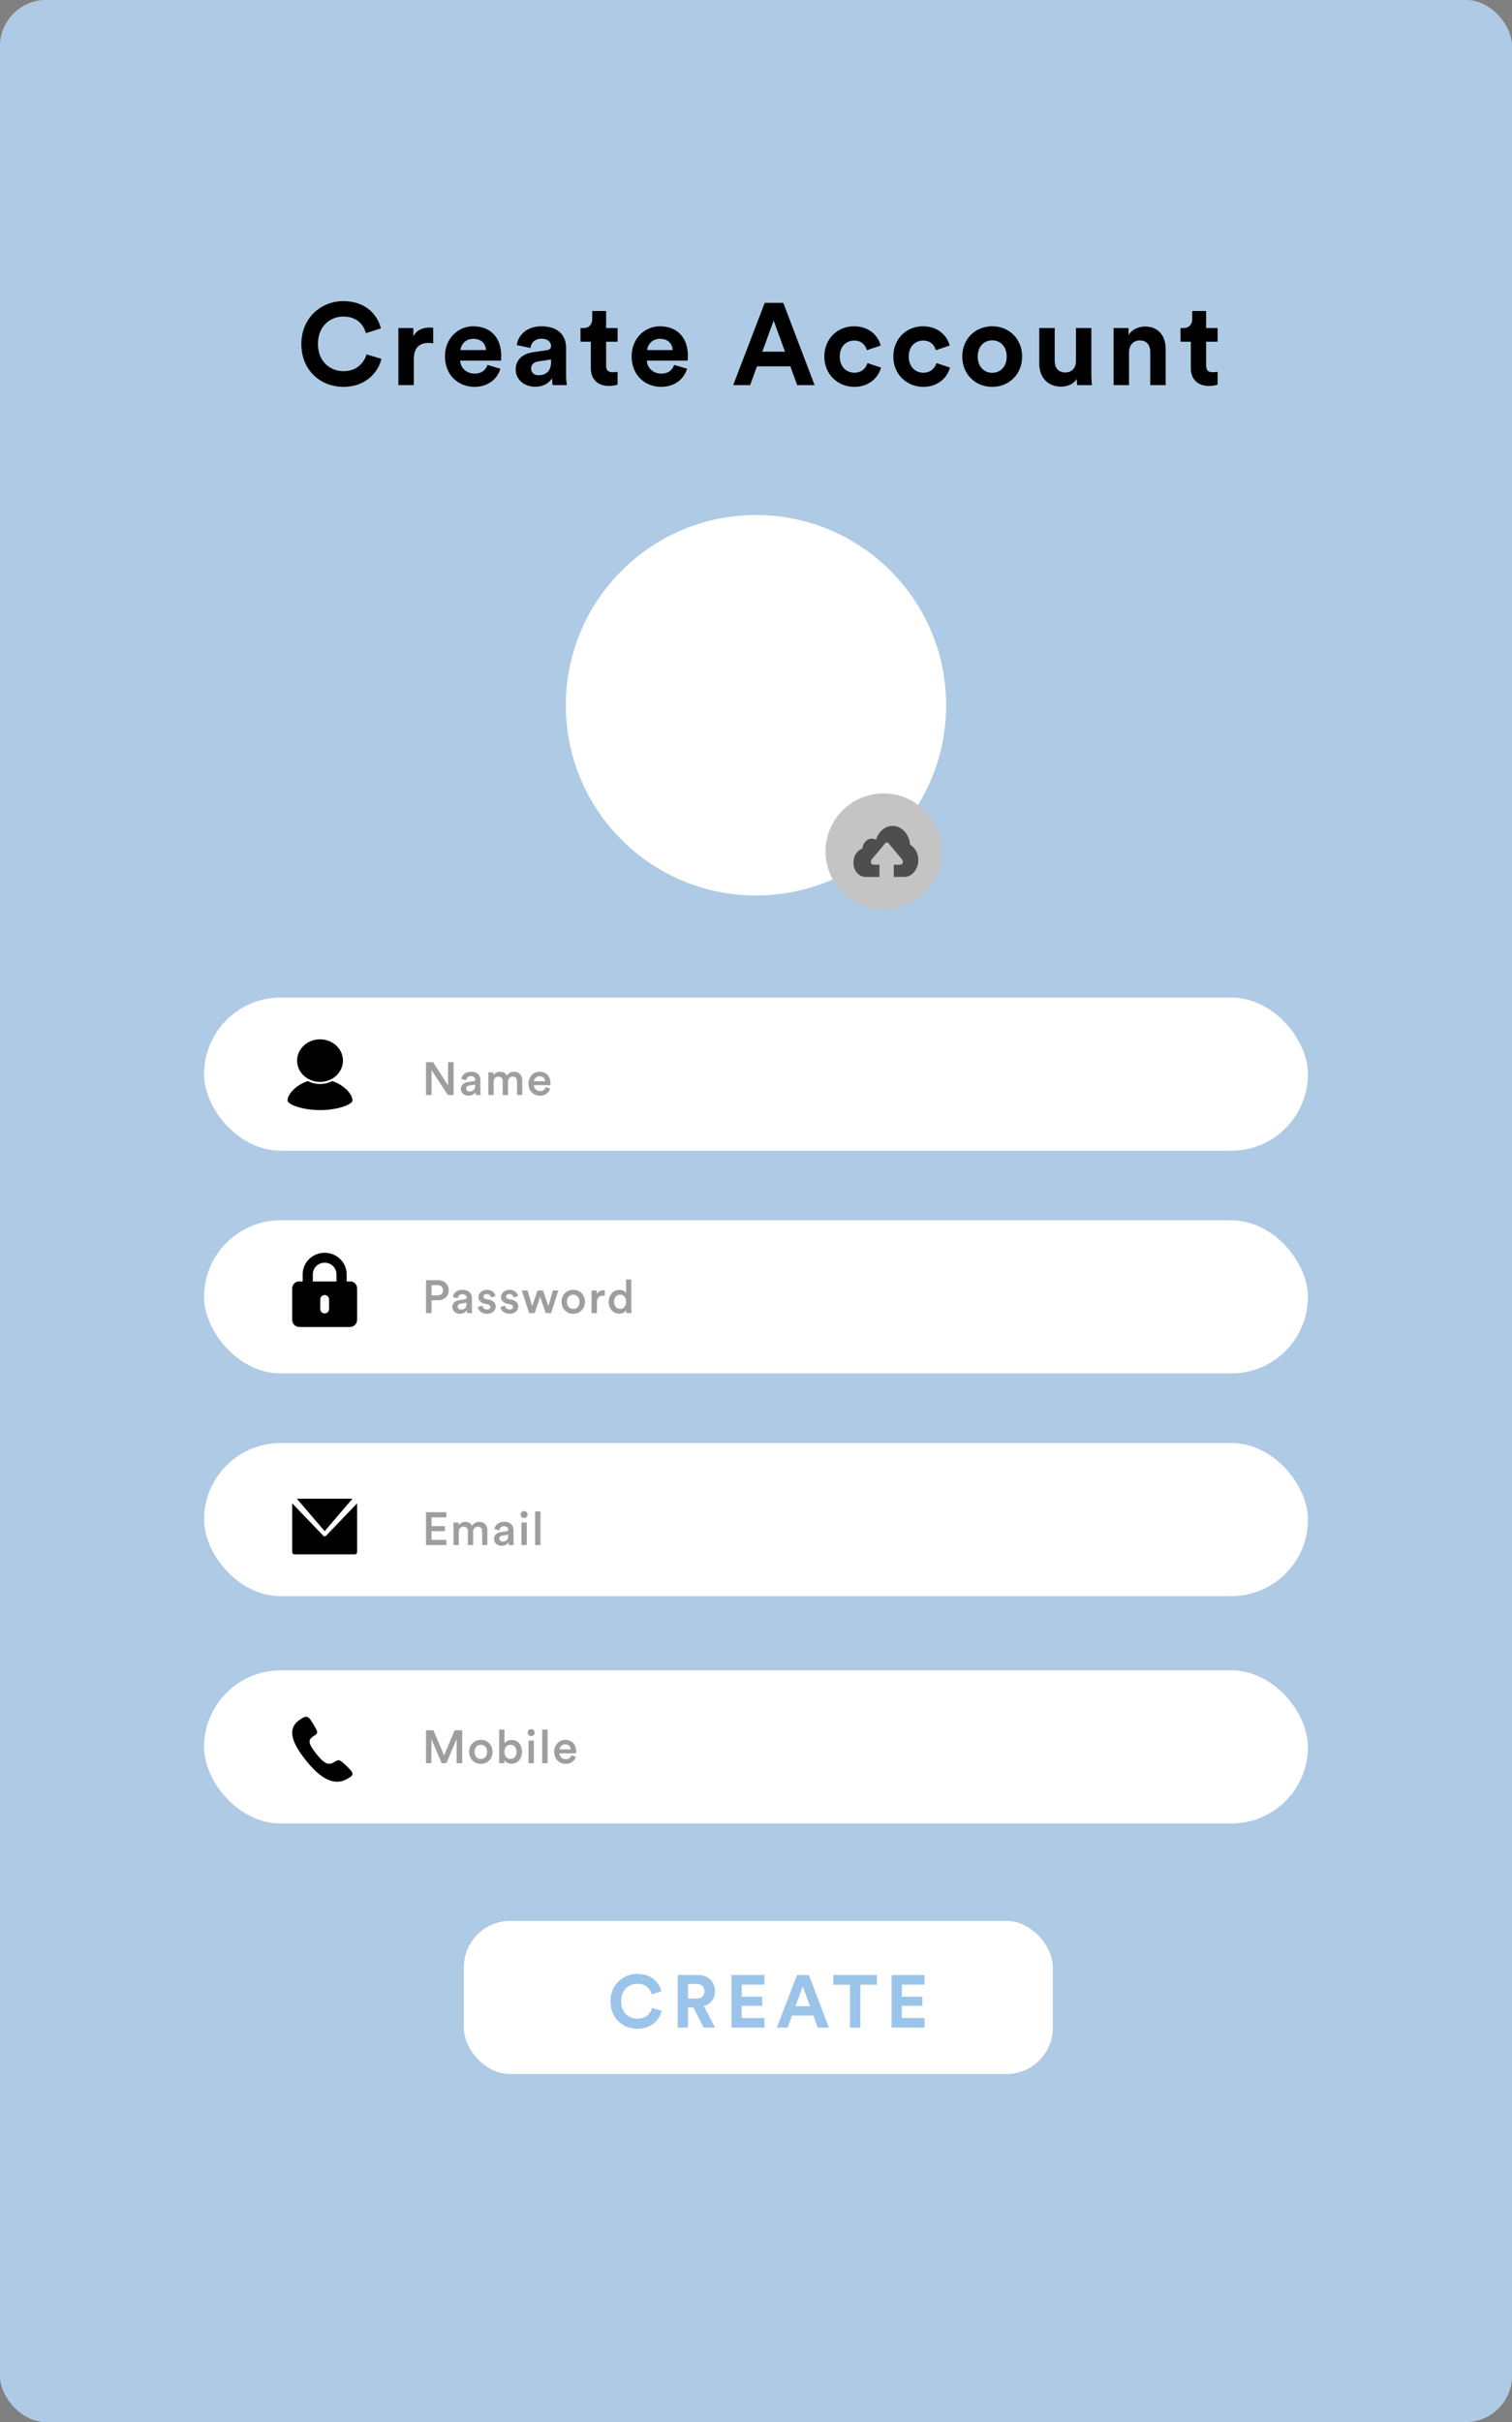 <svg width="326" height="522" viewBox="0 0 326 522" fill="none" xmlns="http://www.w3.org/2000/svg">
<rect x="0" y="0" width="326" height="522" fill="#808080" stroke="none"/>
<title>Account</title>
<g clip-path="url(#clip0)">
<rect width="326" height="522" rx="10" fill="white" fill-opacity="0.69"/>
<rect width="326" height="522" fill="#9BC4EB" fill-opacity="0.69"/>
<path d="M74.05 83.375C79.025 83.375 81.575 80.075 82.25 77.35L79.025 76.375C78.55 78.025 77.075 80 74.05 80C71.2 80 68.55 77.925 68.55 74.15C68.55 70.125 71.35 68.225 74 68.225C77.075 68.225 78.45 70.1 78.875 71.8L82.125 70.775C81.425 67.9 78.9 64.9 74 64.9C69.25 64.9 64.975 68.5 64.975 74.15C64.975 79.8 69.1 83.375 74.05 83.375ZM93.397 70.65C93.147 70.625 92.897 70.6 92.622 70.6C91.572 70.6 89.872 70.9 89.122 72.525V70.7H85.897V83H89.222V77.375C89.222 74.725 90.697 73.9 92.397 73.9C92.697 73.9 93.022 73.925 93.397 74V70.65ZM99.289 75.45C99.364 74.325 100.314 73.025 102.039 73.025C103.939 73.025 104.739 74.225 104.789 75.45H99.289ZM105.114 78.65C104.714 79.75 103.864 80.525 102.314 80.525C100.664 80.525 99.289 79.35 99.214 77.725H108.014C108.014 77.675 108.064 77.175 108.064 76.7C108.064 72.75 105.789 70.325 101.989 70.325C98.839 70.325 95.939 72.875 95.939 76.8C95.939 80.95 98.914 83.375 102.289 83.375C105.314 83.375 107.264 81.6 107.889 79.475L105.114 78.65ZM111.182 79.65C111.182 81.575 112.782 83.35 115.407 83.35C117.232 83.35 118.407 82.5 119.032 81.525C119.032 82 119.082 82.675 119.157 83H122.207C122.132 82.575 122.057 81.7 122.057 81.05V75C122.057 72.525 120.607 70.325 116.707 70.325C113.407 70.325 111.632 72.45 111.432 74.375L114.382 75C114.482 73.925 115.282 73 116.732 73C118.132 73 118.807 73.725 118.807 74.6C118.807 75.025 118.582 75.375 117.882 75.475L114.857 75.925C112.807 76.225 111.182 77.45 111.182 79.65ZM116.107 80.875C115.032 80.875 114.507 80.175 114.507 79.45C114.507 78.5 115.182 78.025 116.032 77.9L118.807 77.475V78.025C118.807 80.2 117.507 80.875 116.107 80.875ZM130.686 67.025H127.686V68.75C127.686 69.85 127.086 70.7 125.786 70.7H125.161V73.65H127.386V79.375C127.386 81.75 128.886 83.175 131.286 83.175C132.261 83.175 132.861 83 133.161 82.875V80.125C132.986 80.175 132.536 80.225 132.136 80.225C131.186 80.225 130.686 79.875 130.686 78.8V73.65H133.161V70.7H130.686V67.025ZM139.538 75.45C139.613 74.325 140.563 73.025 142.288 73.025C144.188 73.025 144.988 74.225 145.038 75.45H139.538ZM145.363 78.65C144.963 79.75 144.113 80.525 142.563 80.525C140.913 80.525 139.538 79.35 139.463 77.725H148.263C148.263 77.675 148.313 77.175 148.313 76.7C148.313 72.75 146.038 70.325 142.238 70.325C139.088 70.325 136.188 72.875 136.188 76.8C136.188 80.95 139.163 83.375 142.538 83.375C145.563 83.375 147.513 81.6 148.138 79.475L145.363 78.65ZM171.883 83H175.633L168.883 65.275H164.883L158.083 83H161.733L163.208 78.95H170.408L171.883 83ZM166.808 69.1L169.258 75.8H164.358L166.808 69.1ZM184.181 73.4C185.831 73.4 186.606 74.45 186.906 75.475L189.881 74.475C189.356 72.4 187.456 70.325 184.106 70.325C180.531 70.325 177.731 73.05 177.731 76.85C177.731 80.625 180.581 83.375 184.206 83.375C187.481 83.375 189.406 81.275 189.956 79.225L187.031 78.25C186.756 79.2 185.906 80.325 184.206 80.325C182.506 80.325 181.056 79.075 181.056 76.85C181.056 74.625 182.481 73.4 184.181 73.4ZM199.054 73.4C200.704 73.4 201.479 74.45 201.779 75.475L204.754 74.475C204.229 72.4 202.329 70.325 198.979 70.325C195.404 70.325 192.604 73.05 192.604 76.85C192.604 80.625 195.454 83.375 199.079 83.375C202.354 83.375 204.279 81.275 204.829 79.225L201.904 78.25C201.629 79.2 200.779 80.325 199.079 80.325C197.379 80.325 195.929 79.075 195.929 76.85C195.929 74.625 197.354 73.4 199.054 73.4ZM213.927 80.35C212.302 80.35 210.802 79.15 210.802 76.85C210.802 74.525 212.302 73.35 213.927 73.35C215.552 73.35 217.052 74.525 217.052 76.85C217.052 79.175 215.552 80.35 213.927 80.35ZM213.927 70.325C210.252 70.325 207.477 73.05 207.477 76.85C207.477 80.625 210.252 83.375 213.927 83.375C217.602 83.375 220.377 80.625 220.377 76.85C220.377 73.05 217.602 70.325 213.927 70.325ZM232.253 83H235.428C235.378 82.575 235.303 81.725 235.303 80.775V70.7H231.978V77.85C231.978 79.275 231.128 80.275 229.653 80.275C228.103 80.275 227.403 79.175 227.403 77.8V70.7H224.078V78.475C224.078 81.15 225.778 83.325 228.753 83.325C230.053 83.325 231.478 82.825 232.153 81.675C232.153 82.175 232.203 82.75 232.253 83ZM243.426 75.925C243.426 74.5 244.276 73.375 245.726 73.375C247.326 73.375 248.001 74.45 248.001 75.825V83H251.326V75.25C251.326 72.55 249.926 70.375 246.876 70.375C245.551 70.375 244.076 70.95 243.326 72.225V70.7H240.101V83H243.426V75.925ZM260.051 67.025H257.051V68.75C257.051 69.85 256.451 70.7 255.151 70.7H254.526V73.65H256.751V79.375C256.751 81.75 258.251 83.175 260.651 83.175C261.626 83.175 262.226 83 262.526 82.875V80.125C262.351 80.175 261.901 80.225 261.501 80.225C260.551 80.225 260.051 79.875 260.051 78.8V73.65H262.526V70.7H260.051V67.025Z" fill="black"/>
<rect x="44" y="215" width="238" height="33" rx="16.5" fill="white"/>
<path d="M97.8 236V228.91H96.6V233.94L93.38 228.91H91.85V236H93.05V230.63L96.55 236H97.8ZM99.367 234.68C99.367 235.45 99.997 236.15 101.017 236.15C101.807 236.15 102.287 235.75 102.517 235.38C102.517 235.77 102.557 235.97 102.567 236H103.647C103.637 235.95 103.587 235.66 103.587 235.22V232.8C103.587 231.83 103.017 230.98 101.517 230.98C100.317 230.98 99.557 231.73 99.467 232.57L100.527 232.81C100.577 232.32 100.917 231.93 101.527 231.93C102.167 231.93 102.447 232.26 102.447 232.67C102.447 232.84 102.367 232.98 102.087 233.02L100.837 233.21C100.007 233.33 99.367 233.81 99.367 234.68ZM101.237 235.24C100.777 235.24 100.527 234.94 100.527 234.61C100.527 234.21 100.817 234.01 101.177 233.95L102.447 233.76V233.98C102.447 234.93 101.887 235.24 101.237 235.24ZM106.439 236V233.11C106.439 232.49 106.829 232.03 107.449 232.03C108.109 232.03 108.389 232.47 108.389 233.03V236H109.529V233.11C109.529 232.51 109.929 232.03 110.539 232.03C111.189 232.03 111.479 232.46 111.479 233.03V236H112.599V232.84C112.599 231.55 111.759 230.99 110.879 230.99C110.249 230.99 109.679 231.21 109.299 231.85C109.039 231.28 108.479 230.99 107.839 230.99C107.289 230.99 106.679 231.25 106.399 231.75V231.13H105.289V236H106.439ZM115.13 233.03C115.17 232.51 115.59 231.95 116.32 231.95C117.12 231.95 117.5 232.46 117.52 233.03H115.13ZM117.65 234.3C117.49 234.78 117.13 235.15 116.43 235.15C115.71 235.15 115.13 234.62 115.1 233.88H118.66C118.67 233.86 118.69 233.7 118.69 233.51C118.69 231.97 117.81 230.98 116.31 230.98C115.08 230.98 113.94 232 113.94 233.54C113.94 235.19 115.11 236.15 116.43 236.15C117.6 236.15 118.37 235.46 118.63 234.61L117.65 234.3Z" fill="black" fill-opacity="0.38"/>
<rect x="44" y="263" width="238" height="33" rx="16.5" fill="white"/>
<path d="M93.05 279.17V276.97H94.3C95.06 276.97 95.52 277.4 95.52 278.08C95.52 278.75 95.06 279.17 94.3 279.17H93.05ZM94.48 280.23C95.84 280.23 96.74 279.32 96.74 278.07C96.74 276.83 95.84 275.91 94.48 275.91H91.85V283H93.05V280.23H94.48ZM97.531 281.68C97.531 282.45 98.161 283.15 99.181 283.15C99.971 283.15 100.451 282.75 100.681 282.38C100.681 282.77 100.721 282.97 100.731 283H101.811C101.801 282.95 101.751 282.66 101.751 282.22V279.8C101.751 278.83 101.181 277.98 99.681 277.98C98.481 277.98 97.721 278.73 97.631 279.57L98.691 279.81C98.741 279.32 99.081 278.93 99.691 278.93C100.331 278.93 100.611 279.26 100.611 279.67C100.611 279.84 100.531 279.98 100.251 280.02L99.001 280.21C98.171 280.33 97.531 280.81 97.531 281.68ZM99.401 282.24C98.941 282.24 98.691 281.94 98.691 281.61C98.691 281.21 98.981 281.01 99.341 280.95L100.611 280.76V280.98C100.611 281.93 100.051 282.24 99.401 282.24ZM103.024 281.68C103.084 282.23 103.624 283.15 105.034 283.15C106.274 283.15 106.874 282.33 106.874 281.59C106.874 280.87 106.394 280.31 105.474 280.11L104.734 279.96C104.434 279.9 104.244 279.71 104.244 279.45C104.244 279.15 104.534 278.89 104.944 278.89C105.594 278.89 105.804 279.34 105.844 279.62L106.824 279.34C106.744 278.86 106.304 277.98 104.944 277.98C103.934 277.98 103.154 278.7 103.154 279.55C103.154 280.22 103.604 280.78 104.464 280.97L105.184 281.13C105.574 281.21 105.754 281.41 105.754 281.67C105.754 281.97 105.504 282.23 105.024 282.23C104.404 282.23 104.074 281.84 104.034 281.4L103.024 281.68ZM107.894 281.68C107.954 282.23 108.494 283.15 109.904 283.15C111.144 283.15 111.744 282.33 111.744 281.59C111.744 280.87 111.264 280.31 110.344 280.11L109.604 279.96C109.304 279.9 109.114 279.71 109.114 279.45C109.114 279.15 109.404 278.89 109.814 278.89C110.464 278.89 110.674 279.34 110.714 279.62L111.694 279.34C111.614 278.86 111.174 277.98 109.814 277.98C108.804 277.98 108.024 278.7 108.024 279.55C108.024 280.22 108.474 280.78 109.334 280.97L110.054 281.13C110.444 281.21 110.624 281.41 110.624 281.67C110.624 281.97 110.374 282.23 109.894 282.23C109.274 282.23 108.944 281.84 108.904 281.4L107.894 281.68ZM115.886 278.13L114.736 281.5L113.746 278.13H112.506L114.086 283H115.276L116.456 279.5L117.666 283H118.826L120.386 278.13H119.206L118.236 281.5L117.086 278.13H115.886ZM123.593 282.11C122.883 282.11 122.233 281.57 122.233 280.56C122.233 279.55 122.883 279.03 123.593 279.03C124.313 279.03 124.953 279.55 124.953 280.56C124.953 281.58 124.313 282.11 123.593 282.11ZM123.593 277.98C122.143 277.98 121.073 279.07 121.073 280.56C121.073 282.06 122.143 283.15 123.593 283.15C125.053 283.15 126.123 282.06 126.123 280.56C126.123 279.07 125.053 277.98 123.593 277.98ZM130.394 278.1C130.344 278.09 130.224 278.07 130.084 278.07C129.444 278.07 128.904 278.38 128.674 278.91V278.13H127.544V283H128.704V280.68C128.704 279.77 129.114 279.25 130.014 279.25C130.134 279.25 130.264 279.26 130.394 279.28V278.1ZM132.394 280.55C132.394 279.62 132.954 279.03 133.714 279.03C134.474 279.03 134.994 279.61 134.994 280.54C134.994 281.47 134.464 282.1 133.704 282.1C132.914 282.1 132.394 281.48 132.394 280.55ZM136.114 275.76H134.984V278.7C134.834 278.39 134.404 278 133.554 278C132.184 278 131.234 279.15 131.234 280.55C131.234 282.02 132.174 283.12 133.574 283.12C134.264 283.12 134.774 282.78 135.004 282.37C135.004 282.57 135.034 282.89 135.054 283H136.164C136.154 282.92 136.114 282.55 136.114 282.11V275.76Z" fill="black" fill-opacity="0.38"/>
<rect x="44" y="311" width="238" height="33" rx="16.5" fill="white"/>
<path d="M96.23 333V331.88H93.05V330H95.93V328.91H93.05V327.03H96.23V325.91H91.85V333H96.23ZM98.923 333V330.11C98.923 329.49 99.313 329.03 99.933 329.03C100.593 329.03 100.873 329.47 100.873 330.03V333H102.013V330.11C102.013 329.51 102.413 329.03 103.023 329.03C103.673 329.03 103.963 329.46 103.963 330.03V333H105.083V329.84C105.083 328.55 104.243 327.99 103.363 327.99C102.733 327.99 102.163 328.21 101.783 328.85C101.523 328.28 100.963 327.99 100.323 327.99C99.773 327.99 99.163 328.25 98.883 328.75V328.13H97.773V333H98.923ZM106.503 331.68C106.503 332.45 107.133 333.15 108.153 333.15C108.943 333.15 109.423 332.75 109.653 332.38C109.653 332.77 109.693 332.97 109.703 333H110.783C110.773 332.95 110.723 332.66 110.723 332.22V329.8C110.723 328.83 110.153 327.98 108.653 327.98C107.453 327.98 106.693 328.73 106.603 329.57L107.663 329.81C107.713 329.32 108.053 328.93 108.663 328.93C109.303 328.93 109.583 329.26 109.583 329.67C109.583 329.84 109.503 329.98 109.223 330.02L107.973 330.21C107.143 330.33 106.503 330.81 106.503 331.68ZM108.373 332.24C107.913 332.24 107.663 331.94 107.663 331.61C107.663 331.21 107.953 331.01 108.313 330.95L109.583 330.76V330.98C109.583 331.93 109.023 332.24 108.373 332.24ZM113.575 333V328.13H112.425V333H113.575ZM112.245 326.42C112.245 326.84 112.585 327.17 112.995 327.17C113.415 327.17 113.755 326.84 113.755 326.42C113.755 326 113.415 325.66 112.995 325.66C112.585 325.66 112.245 326 112.245 326.42ZM116.532 333V325.76H115.372V333H116.532Z" fill="black" fill-opacity="0.38"/>
<rect x="44" y="360" width="238" height="33" rx="16.5" fill="white"/>
<circle cx="163" cy="152" r="41" fill="white"/>
<path fill-rule="evenodd" clip-rule="evenodd" d="M68.192 377.972C66.713 376.115 66.172 375.057 67.533 374.219C68.704 373.498 68.626 373.418 67.573 371.629C66.6 369.975 66.195 369.548 64.856 370.497C61.877 372.318 62.67 375.271 65.91 379.34C69.149 383.409 72.154 385.075 75.038 383.286C76.511 382.503 76.193 382.022 74.759 380.653C73.207 379.171 73.133 379.098 71.982 379.806C70.641 380.632 69.67 379.829 68.192 377.972L68.192 377.972Z" fill="black"/>
<path d="M99.65 380V372.91H98.02L95.75 378.32L93.45 372.91H91.85V380H93.02V374.8L95.21 380H96.25L98.46 374.78V380H99.65ZM103.672 379.11C102.962 379.11 102.312 378.57 102.312 377.56C102.312 376.55 102.962 376.03 103.672 376.03C104.392 376.03 105.032 376.55 105.032 377.56C105.032 378.58 104.392 379.11 103.672 379.11ZM103.672 374.98C102.222 374.98 101.152 376.07 101.152 377.56C101.152 379.06 102.222 380.15 103.672 380.15C105.132 380.15 106.202 379.06 106.202 377.56C106.202 376.07 105.132 374.98 103.672 374.98ZM108.753 380V379.35C109.033 379.82 109.563 380.12 110.253 380.12C111.673 380.12 112.543 379.01 112.543 377.54C112.543 376.11 111.753 375 110.293 375C109.543 375 108.983 375.35 108.763 375.73V372.76H107.623V380H108.753ZM111.373 377.55C111.373 378.51 110.823 379.09 110.063 379.09C109.323 379.09 108.753 378.51 108.753 377.55C108.753 376.58 109.323 376.03 110.063 376.03C110.833 376.03 111.373 376.58 111.373 377.55ZM115.109 380V375.13H113.959V380H115.109ZM113.779 373.42C113.779 373.84 114.119 374.17 114.529 374.17C114.949 374.17 115.289 373.84 115.289 373.42C115.289 373 114.949 372.66 114.529 372.66C114.119 372.66 113.779 373 113.779 373.42ZM118.065 380V372.76H116.905V380H118.065ZM120.671 377.03C120.711 376.51 121.131 375.95 121.861 375.95C122.661 375.95 123.041 376.46 123.061 377.03H120.671ZM123.191 378.3C123.031 378.78 122.671 379.15 121.971 379.15C121.251 379.15 120.671 378.62 120.641 377.88H124.201C124.211 377.86 124.231 377.7 124.231 377.51C124.231 375.97 123.351 374.98 121.851 374.98C120.621 374.98 119.481 376 119.481 377.54C119.481 379.19 120.651 380.15 121.971 380.15C123.141 380.15 123.911 379.46 124.171 378.61L123.191 378.3Z" fill="black" fill-opacity="0.38"/>
<path d="M75.744 276.176H74.742V274.638C74.742 272.085 72.618 270 70 270C67.382 270 65.258 272.072 65.258 274.625V276.176H64.256C63.534 276.319 63 276.945 63 277.687V284.45C63 285.309 63.708 286 64.59 286H75.41C76.292 286 77 285.309 77 284.45V277.687C77 276.945 76.466 276.319 75.744 276.176ZM67.448 275.876V274.638C67.448 273.257 68.584 272.137 70 272.137C71.416 272.137 72.552 273.257 72.552 274.625V275.485V276.176H67.448V275.876ZM70.948 282.143C70.948 282.651 70.521 283.068 70 283.068C69.479 283.068 69.052 282.651 69.052 282.143V280.033C69.052 279.511 69.479 279.107 70 279.107C70.267 279.107 70.494 279.212 70.668 279.381C70.842 279.55 70.948 279.785 70.948 280.046V282.143Z" fill="black"/>
<path d="M73.443 228.587C73.443 230.81 71.49 232.674 69 232.674C66.51 232.674 64.557 230.81 64.557 228.587C64.557 226.364 66.51 224.5 69 224.5C71.49 224.5 73.443 226.364 73.443 228.587Z" fill="black" stroke="black"/>
<path d="M75.5 237.146C75.495 237.155 75.486 237.168 75.47 237.187C75.42 237.249 75.327 237.334 75.174 237.435C74.871 237.635 74.404 237.852 73.795 238.05C72.581 238.447 70.884 238.748 69 238.748C67.116 238.748 65.419 238.447 64.206 238.05C63.596 237.851 63.129 237.635 62.826 237.435C62.673 237.334 62.58 237.249 62.53 237.187C62.514 237.168 62.505 237.155 62.5 237.146C62.512 236.664 62.853 235.968 63.573 235.25C64.249 234.576 65.201 233.944 66.323 233.531C67.129 233.913 68.038 234.128 69 234.128C69.961 234.128 70.871 233.913 71.677 233.531C72.799 233.944 73.751 234.576 74.427 235.25C75.147 235.968 75.488 236.664 75.5 237.146ZM75.505 237.136C75.505 237.136 75.505 237.136 75.505 237.137L75.505 237.136ZM62.495 237.136C62.495 237.136 62.495 237.136 62.495 237.137L62.495 237.136Z" fill="black" stroke="black"/>
<path d="M64 323L70 330L76 323H64Z" fill="black"/>
<path d="M70.299 330.987C70.296 330.991 70.292 330.991 70.289 330.995C70.251 331.032 70.21 331.061 70.166 331.082C70.158 331.086 70.149 331.088 70.141 331.092C70.095 331.109 70.048 331.122 70.001 331.122H70H70C69.952 331.122 69.906 331.109 69.86 331.092C69.852 331.088 69.843 331.085 69.835 331.082C69.79 331.061 69.749 331.032 69.712 330.994C69.709 330.991 69.705 330.991 69.702 330.987L63 324V334.448C63 334.753 63.205 335 63.457 335H76.543C76.795 335 77 334.753 77 334.448V324L70.299 330.987Z" fill="black"/>
<circle cx="190.5" cy="183.5" r="12.5" fill="#C4C4C4"/>
<path d="M196.234 182.071C196.051 179.787 194.428 178 192.451 178C190.803 178 189.401 179.242 188.874 180.98C188.603 180.825 188.3 180.737 187.98 180.737C186.92 180.737 186.047 181.68 185.924 182.897C184.815 183.26 184 184.463 184 185.892C184 187.608 185.175 189 186.624 189H189.613V186.368H188.291C188.075 186.368 187.881 186.206 187.8 185.959C187.719 185.712 187.767 185.429 187.922 185.244L190.842 181.754C191.048 181.508 191.374 181.508 191.58 181.754L194.467 185.205C194.587 185.325 194.664 185.508 194.664 185.714C194.664 186.075 194.427 186.368 194.134 186.368C194.133 186.368 194.132 186.368 194.131 186.368H192.707V189H194.314C194.414 189 194.512 188.993 194.608 188.98C194.714 188.993 194.821 189 194.93 189C196.626 189 198 187.371 198 185.363C198 183.907 197.277 182.652 196.234 182.071Z" fill="black" fill-opacity="0.6"/>
<rect x="100" y="414" width="127" height="33" rx="10" fill="white"/>
<path d="M137.432 437.24C140.616 437.24 142.248 435.128 142.68 433.384L140.616 432.76C140.312 433.816 139.368 435.08 137.432 435.08C135.608 435.08 133.912 433.752 133.912 431.336C133.912 428.76 135.704 427.544 137.4 427.544C139.368 427.544 140.248 428.744 140.52 429.832L142.6 429.176C142.152 427.336 140.536 425.416 137.4 425.416C134.36 425.416 131.624 427.72 131.624 431.336C131.624 434.952 134.264 437.24 137.432 437.24ZM151.715 437H154.179L151.747 432.36C153.235 431.928 154.163 430.728 154.163 429.144C154.163 427.176 152.755 425.656 150.547 425.656H146.115V437H148.339V432.632H149.491L151.715 437ZM148.339 430.728V427.576H150.131C151.251 427.576 151.907 428.2 151.907 429.16C151.907 430.088 151.251 430.728 150.131 430.728H148.339ZM164.819 437V434.92H159.923V432.296H164.355V430.328H159.923V427.736H164.819V425.656H157.715V437H164.819ZM176.323 437H178.723L174.403 425.656H171.843L167.491 437H169.827L170.771 434.408H175.379L176.323 437ZM173.075 428.104L174.643 432.392H171.507L173.075 428.104ZM189.079 427.752V425.656H179.687V427.752H183.271V437H185.495V427.752H189.079ZM199.338 437V434.92H194.442V432.296H198.874V430.328H194.442V427.736H199.338V425.656H192.234V437H199.338Z" fill="#9BC4EB"/>
</g>
<defs>
<clipPath id="clip0">
<rect width="326" height="522" rx="10" fill="white"/>
</clipPath>
</defs>
</svg>
